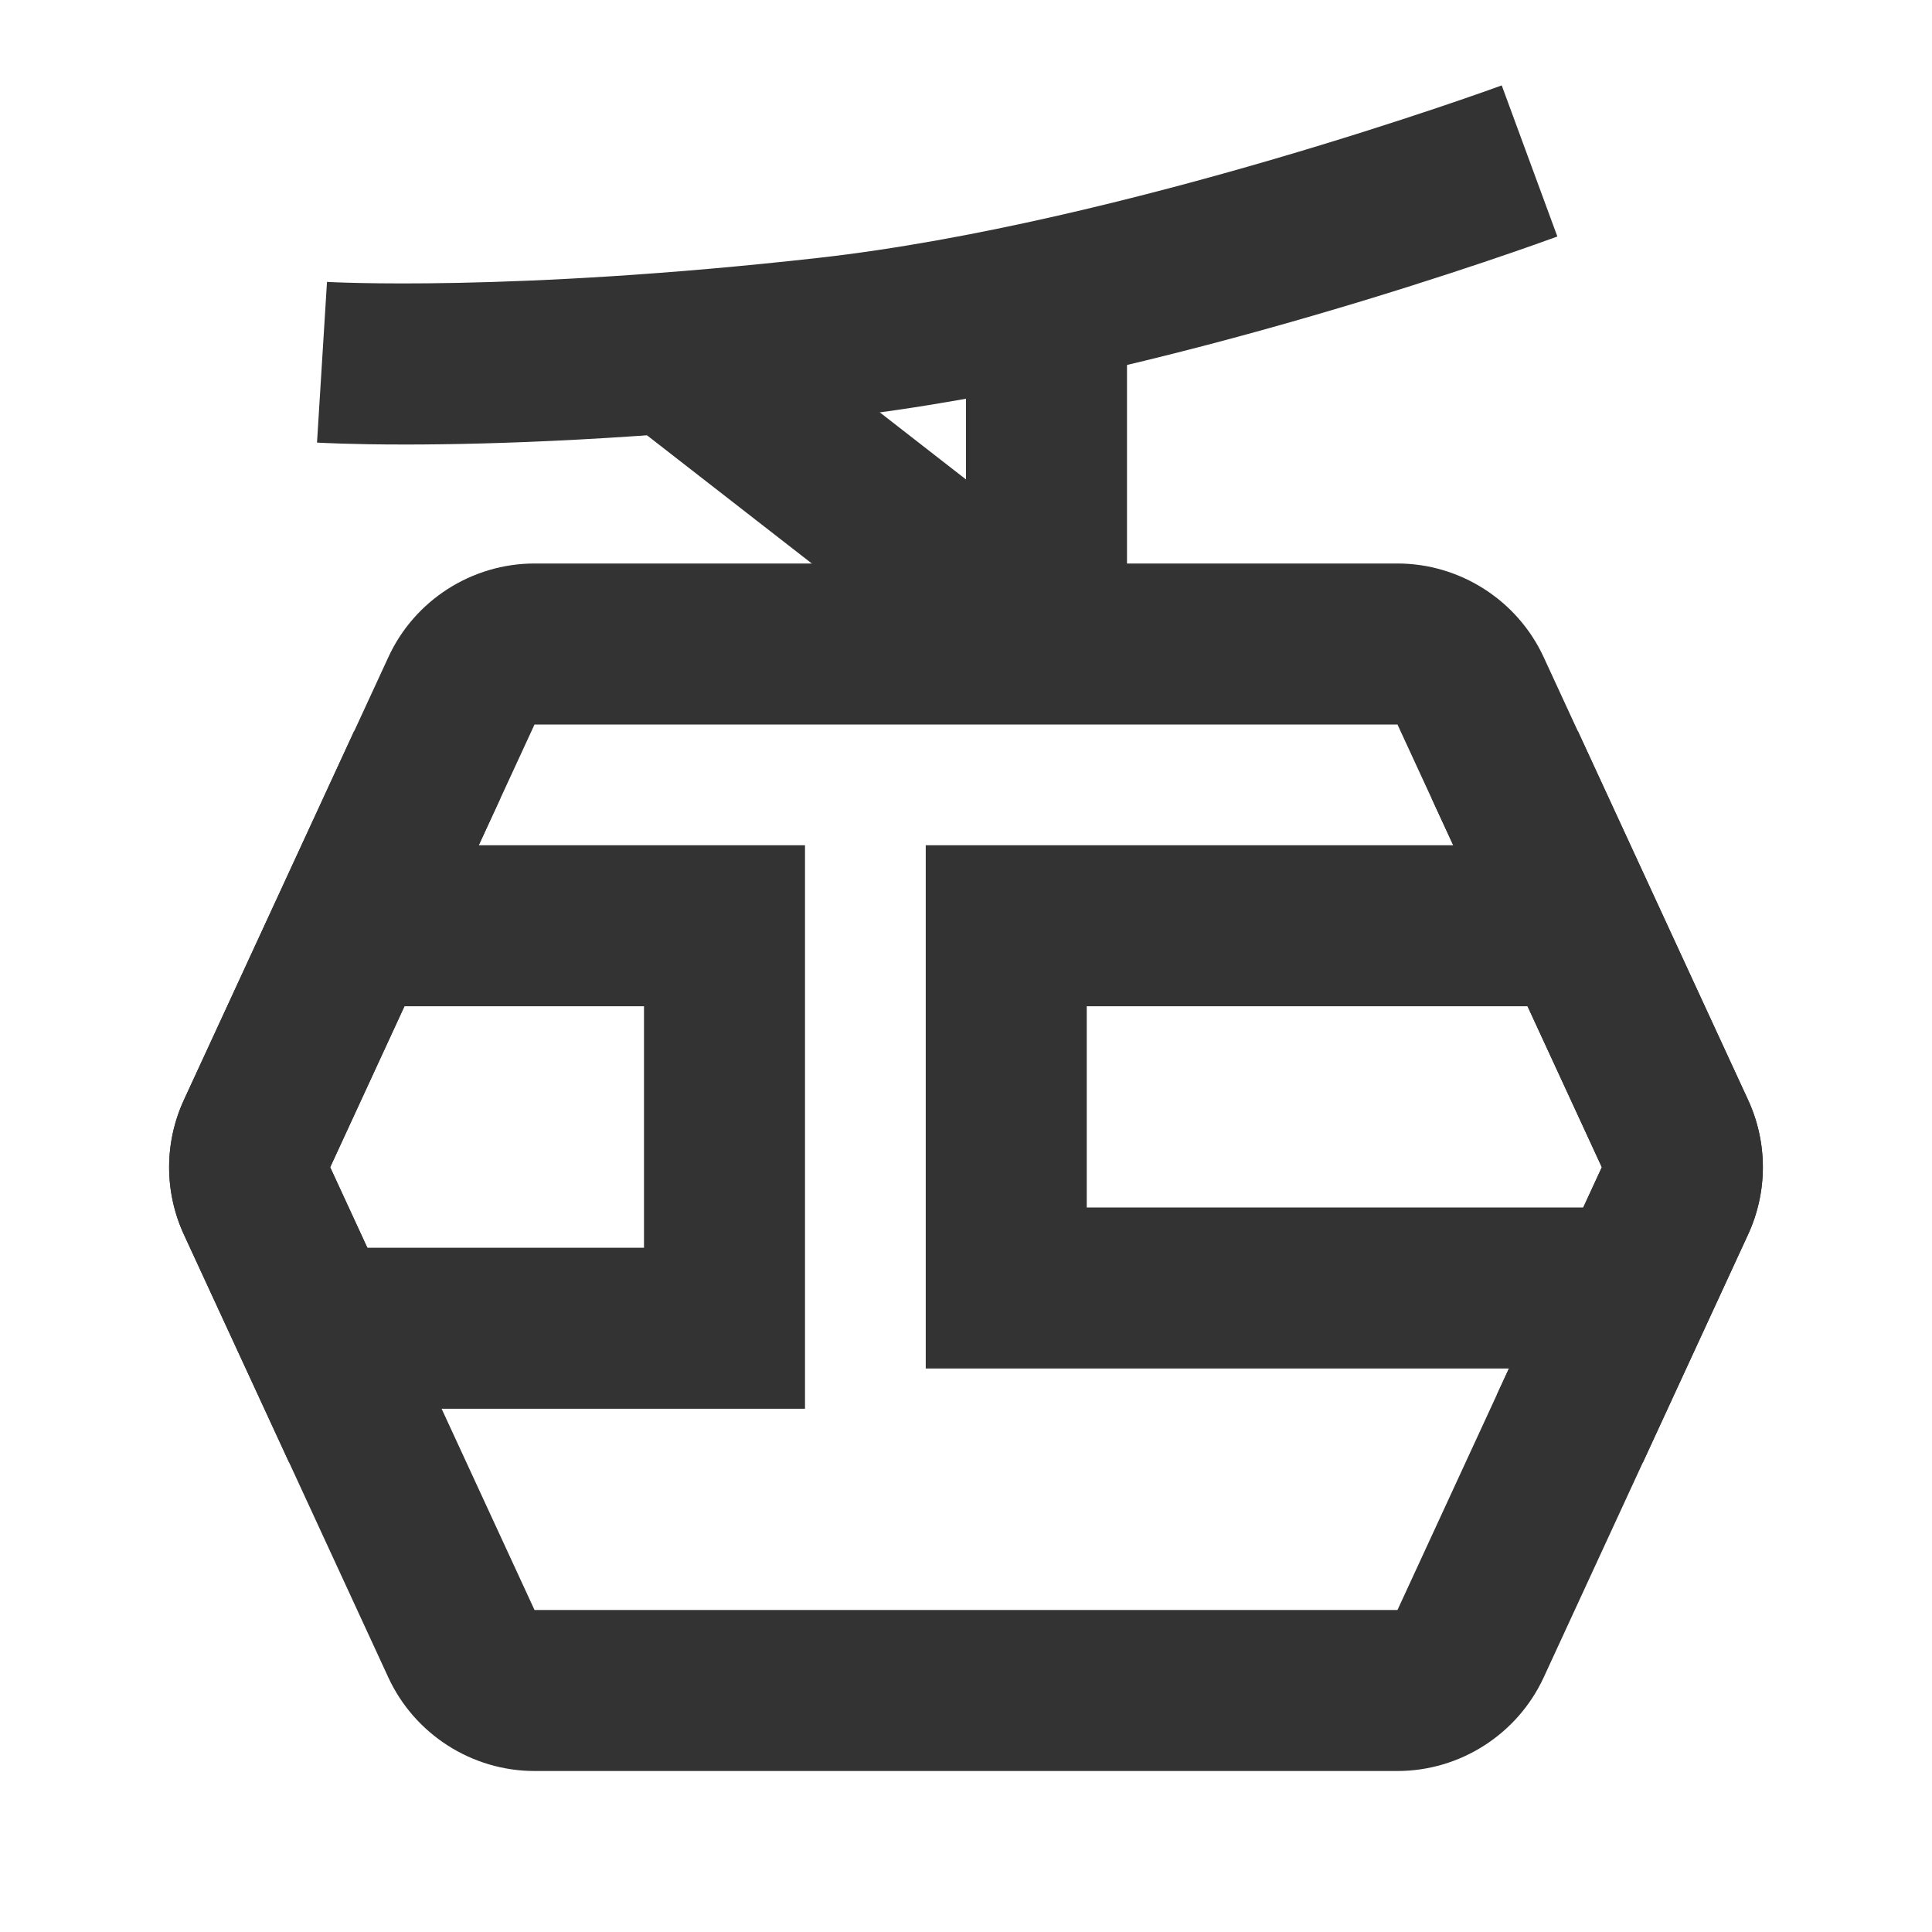 <?xml version="1.0" encoding="iso-8859-1"?>
<svg version="1.1" id="&#x56FE;&#x5C42;_1" xmlns="http://www.w3.org/2000/svg" xmlns:xlink="http://www.w3.org/1999/xlink" x="0px"
	 y="0px" viewBox="0 0 24 24" style="enable-background:new 0 0 24 24;" xml:space="preserve">
<path style="fill:#333333;" d="M17.36,22H6.64c-0.777,0-1.49-0.456-1.816-1.162l-2.538-5.5c-0.246-0.532-0.246-1.144,0-1.676
	l2.539-5.5C5.15,7.456,5.862,7,6.64,7H17.36c0.776,0,1.489,0.456,1.815,1.161l2.539,5.501c0.246,0.532,0.246,1.144-0.001,1.677
	l-2.537,5.499C18.85,21.544,18.137,22,17.36,22z M6.64,9l-2.539,5.5L6.64,20H17.36l2.538-5.5L17.36,9H6.64z"/>
<polygon style="fill:#333333;" points="10,17.5 4,17.5 4,15.5 8,15.5 8,12.5 4.5,12.5 4.5,10.5 10,10.5 "/>
<polygon style="fill:#333333;" points="20,17 11.5,17 11.5,10.5 19.5,10.5 19.5,12.5 13.5,12.5 13.5,15 20,15 "/>
<path style="fill:#333333;" d="M5.032,5.522c-0.68,0-1.056-0.022-1.094-0.024l0.124-1.996c0.022,0.001,2.292,0.13,6.109-0.299
	c3.797-0.428,8.438-2.125,8.484-2.142l0.691,1.877c-0.198,0.073-4.91,1.797-8.952,2.252C7.939,5.467,6.106,5.522,5.032,5.522z"/>
<polygon style="fill:#333333;" points="12.386,8.79 7.886,5.29 9.114,3.71 12,5.956 12,4 14,4 14,8 "/>
<path style="fill:#333333;" d="M3.592,18.169l-1.307-2.831c-0.246-0.532-0.246-1.144,0-1.676l2.114-4.581l1.816,0.838L4.102,14.5
	l1.307,2.831L3.592,18.169z"/>
<path style="fill:#333333;" d="M20.408,18.169l-1.816-0.838l1.307-2.831l-2.114-4.581l1.816-0.838l2.114,4.581
	c0.246,0.532,0.246,1.144-0.001,1.677L20.408,18.169z"/>
</svg>






